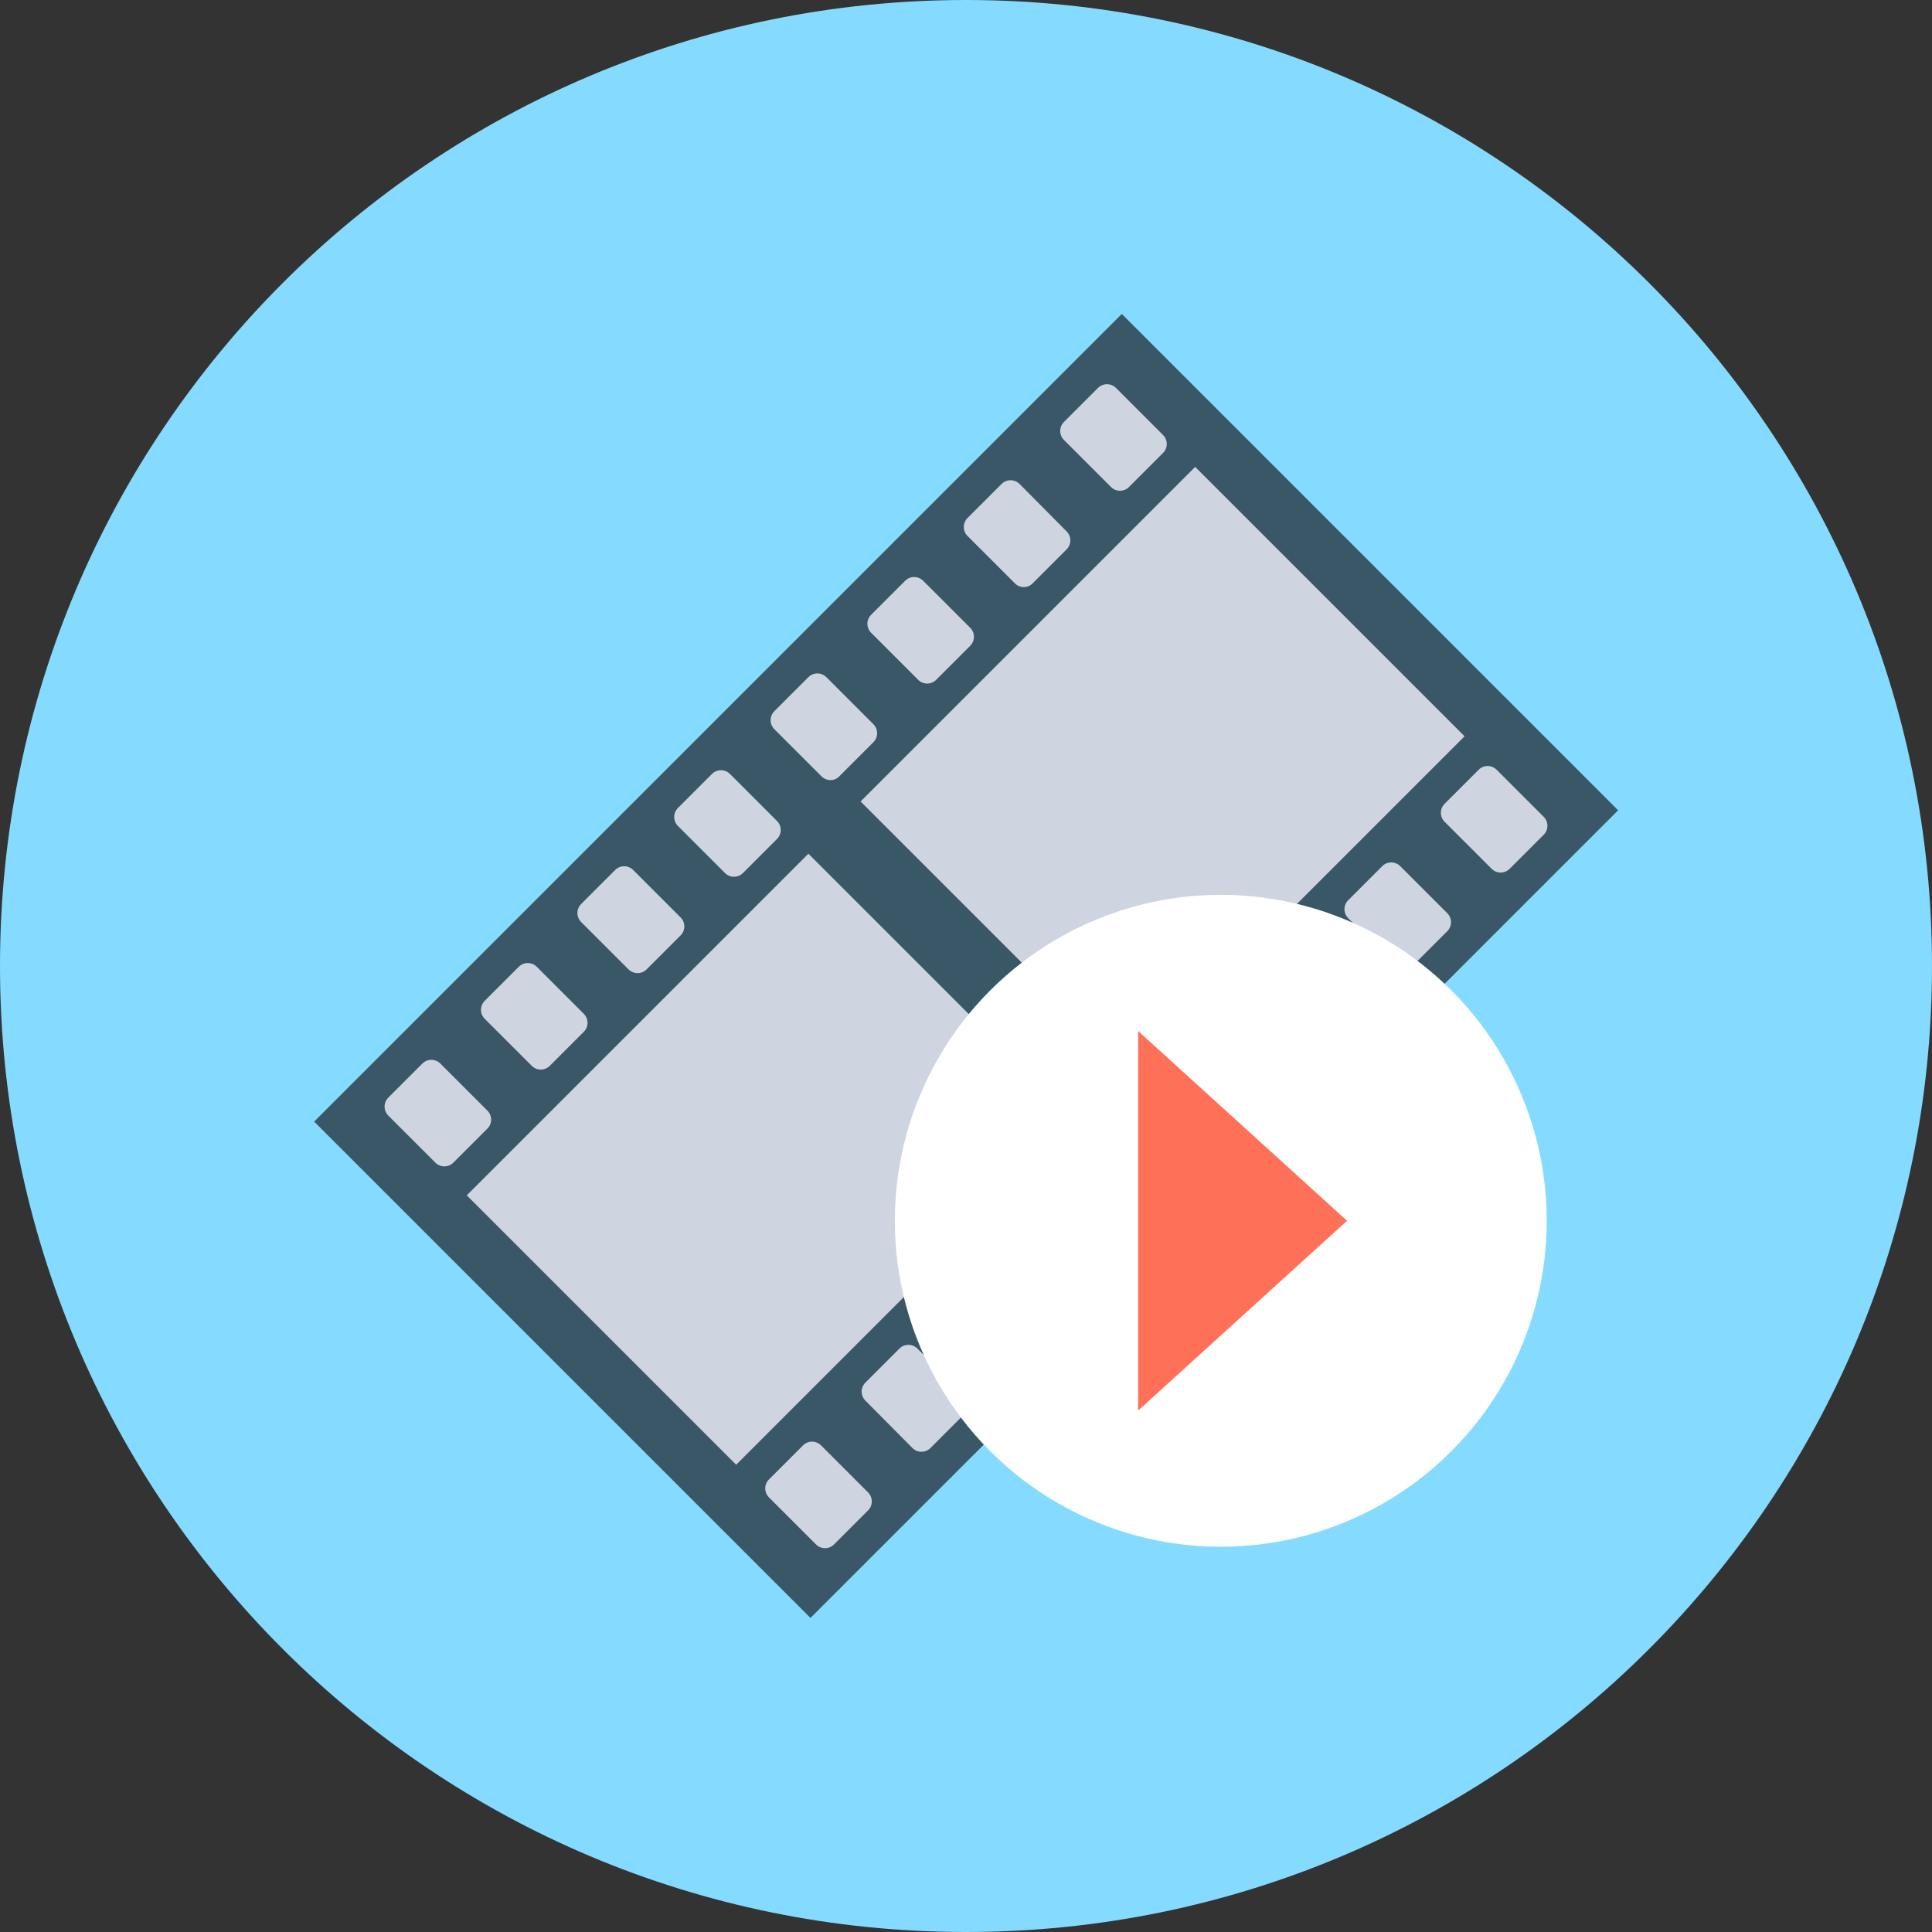 <?xml version="1.0" encoding="iso-8859-1"?>
<!-- Generator: Adobe Illustrator 19.0.0, SVG Export Plug-In . SVG Version: 6.00 Build 0)  -->
<svg xmlns="http://www.w3.org/2000/svg" xmlns:xlink="http://www.w3.org/1999/xlink" version="1.1" id="Layer_1" x="0px" y="0px" viewBox="0 0 505 505" style="enable-background:new 0 0 505 505;" xml:space="preserve">
<rect x="0" y="0" width="505" height="505" fill="#333333" stroke="none"/>
<path style="fill:#84DBFF;" d="M0,252.5C0,113,113,0,252.5,0C391.9,0,505,113,505,252.5S391.9,505,252.5,505C113,505,0,392,0,252.5z  "/>
<rect x="160.786" y="103.242" transform="matrix(0.707 0.707 -0.707 0.707 252.539 -104.602)" style="fill:#395767;" width="183.498" height="298.597"/>
<g>
	<path style="fill:#CED5E0;" d="M394.6,227.1l8.9-8.9c1.3-1.3,1.3-3.4,0-4.7l-12.3-12.3c-1.3-1.3-3.4-1.3-4.7,0l-8.9,8.9   c-1.3,1.3-1.3,3.4,0,4.7l12.3,12.3C391.2,228.4,393.3,228.4,394.6,227.1z"/>
	<path style="fill:#CED5E0;" d="M295.1,127.3l8.9-8.9c1.3-1.3,1.3-3.4,0-4.7l-12.3-12.3c-1.3-1.3-3.4-1.3-4.7,0l-8.9,8.9   c-1.3,1.3-1.3,3.4,0,4.7l12.3,12.3C291.7,128.6,293.8,128.6,295.1,127.3z"/>
	<path style="fill:#CED5E0;" d="M369.4,252.3l8.9-8.9c1.3-1.3,1.3-3.4,0-4.7L366,226.4c-1.3-1.3-3.4-1.3-4.7,0l-8.9,8.9   c-1.3,1.3-1.3,3.4,0,4.7l12.3,12.3C366,253.6,368.1,253.6,369.4,252.3z"/>
	<path style="fill:#CED5E0;" d="M269.9,152.5l8.9-8.9c1.3-1.3,1.3-3.4,0-4.7l-12.3-12.4c-1.3-1.3-3.4-1.3-4.7,0l-8.9,8.9   c-1.3,1.3-1.3,3.4,0,4.7l12.3,12.3C266.5,153.8,268.6,153.8,269.9,152.5z"/>
	<path style="fill:#CED5E0;" d="M344.2,277.6l8.9-8.9c1.3-1.3,1.3-3.4,0-4.7l-12.3-12.3c-1.3-1.3-3.4-1.3-4.7,0l-8.9,8.9   c-1.3,1.3-1.3,3.4,0,4.7l12.3,12.3C340.8,278.9,342.9,278.9,344.2,277.6z"/>
	<path style="fill:#CED5E0;" d="M244.7,177.7l8.9-8.9c1.3-1.3,1.3-3.4,0-4.7l-12.3-12.3c-1.3-1.3-3.4-1.3-4.7,0l-8.9,8.9   c-1.3,1.3-1.3,3.4,0,4.7l12.3,12.3C241.3,179,243.4,179,244.7,177.7z"/>
	<path style="fill:#CED5E0;" d="M318.9,302.8l8.9-8.9c1.3-1.3,1.3-3.4,0-4.7l-12.3-12.4c-1.3-1.3-3.4-1.3-4.7,0l-8.9,8.9   c-1.3,1.3-1.3,3.4,0,4.7l12.3,12.3C315.5,304.1,317.6,304.1,318.9,302.8z"/>
	<path style="fill:#CED5E0;" d="M219.4,202.9l8.9-8.9c1.3-1.3,1.3-3.4,0-4.7L216,177c-1.3-1.3-3.4-1.3-4.7,0l-8.9,8.9   c-1.3,1.3-1.3,3.4,0,4.7l12.3,12.3C216,204.2,218.1,204.3,219.4,202.9z"/>
	<path style="fill:#CED5E0;" d="M293.7,328l8.9-8.9c1.3-1.3,1.3-3.4,0-4.7l-12.3-12.3c-1.3-1.3-3.4-1.3-4.7,0l-8.9,8.9   c-1.3,1.3-1.3,3.4,0,4.7L289,328C290.3,329.3,292.4,329.3,293.7,328z"/>
	<path style="fill:#CED5E0;" d="M194.2,228.2l8.9-8.9c1.3-1.3,1.3-3.4,0-4.7l-12.3-12.3c-1.3-1.3-3.4-1.3-4.7,0l-8.9,8.9   c-1.3,1.3-1.3,3.4,0,4.7l12.3,12.3C190.8,229.5,192.9,229.5,194.2,228.2z"/>
	<path style="fill:#CED5E0;" d="M268.5,353.3l8.9-8.9c1.3-1.3,1.3-3.4,0-4.7l-12.3-12.3c-1.3-1.3-3.4-1.3-4.7,0l-8.9,8.9   c-1.3,1.3-1.3,3.4,0,4.7l12.3,12.3C265.1,354.6,267.2,354.6,268.5,353.3z"/>
	<path style="fill:#CED5E0;" d="M169,253.4l8.9-8.9c1.3-1.3,1.3-3.4,0-4.7l-12.4-12.4c-1.3-1.3-3.4-1.3-4.7,0l-8.9,8.9   c-1.3,1.3-1.3,3.4,0,4.7l12.3,12.3C165.6,254.7,167.7,254.7,169,253.4z"/>
	<path style="fill:#CED5E0;" d="M243.2,378.5l8.9-8.9c1.3-1.3,1.3-3.4,0-4.7l-12.3-12.4c-1.3-1.3-3.4-1.3-4.7,0l-8.9,8.9   c-1.3,1.3-1.3,3.4,0,4.7l12.3,12.4C239.8,379.8,241.9,379.8,243.2,378.5z"/>
	<path style="fill:#CED5E0;" d="M143.7,278.6l8.9-8.9c1.3-1.3,1.3-3.4,0-4.7l-12.3-12.3c-1.3-1.3-3.4-1.3-4.7,0l-8.9,8.9   c-1.3,1.3-1.3,3.4,0,4.7l12.3,12.3C140.3,279.9,142.4,279.9,143.7,278.6z"/>
	<path style="fill:#CED5E0;" d="M218,403.7l8.9-8.9c1.3-1.3,1.3-3.4,0-4.7l-12.3-12.3c-1.3-1.3-3.4-1.3-4.7,0l-8.9,8.9   c-1.3,1.3-1.3,3.4,0,4.7l12.3,12.3C214.6,405,216.7,405,218,403.7z"/>
	<path style="fill:#CED5E0;" d="M118.5,303.9l8.9-8.9c1.3-1.3,1.3-3.4,0-4.7L115.1,278c-1.3-1.3-3.4-1.3-4.7,0l-8.9,8.9   c-1.3,1.3-1.3,3.4,0,4.7l12.3,12.3C115.1,305.2,117.2,305.2,118.5,303.9z"/>
	
		<rect x="242.09" y="151.166" transform="matrix(0.707 -0.707 0.707 0.707 -53.082 273.779)" style="fill:#CED5E0;" width="123.699" height="99.599"/>
	
		<rect x="138.77" y="253.217" transform="matrix(0.707 -0.707 0.707 0.707 -155.124 231.53)" style="fill:#CED5E0;" width="126.299" height="99.599"/>
</g>
<circle style="fill:#FFFFFF;" cx="319.1" cy="319.1" r="85.2"/>
<polygon style="fill:#FF7058;" points="297.5,269.5 297.5,368.7 352.1,319.1 "/>
<g>
</g>
<g>
</g>
<g>
</g>
<g>
</g>
<g>
</g>
<g>
</g>
<g>
</g>
<g>
</g>
<g>
</g>
<g>
</g>
<g>
</g>
<g>
</g>
<g>
</g>
<g>
</g>
<g>
</g>
</svg>
